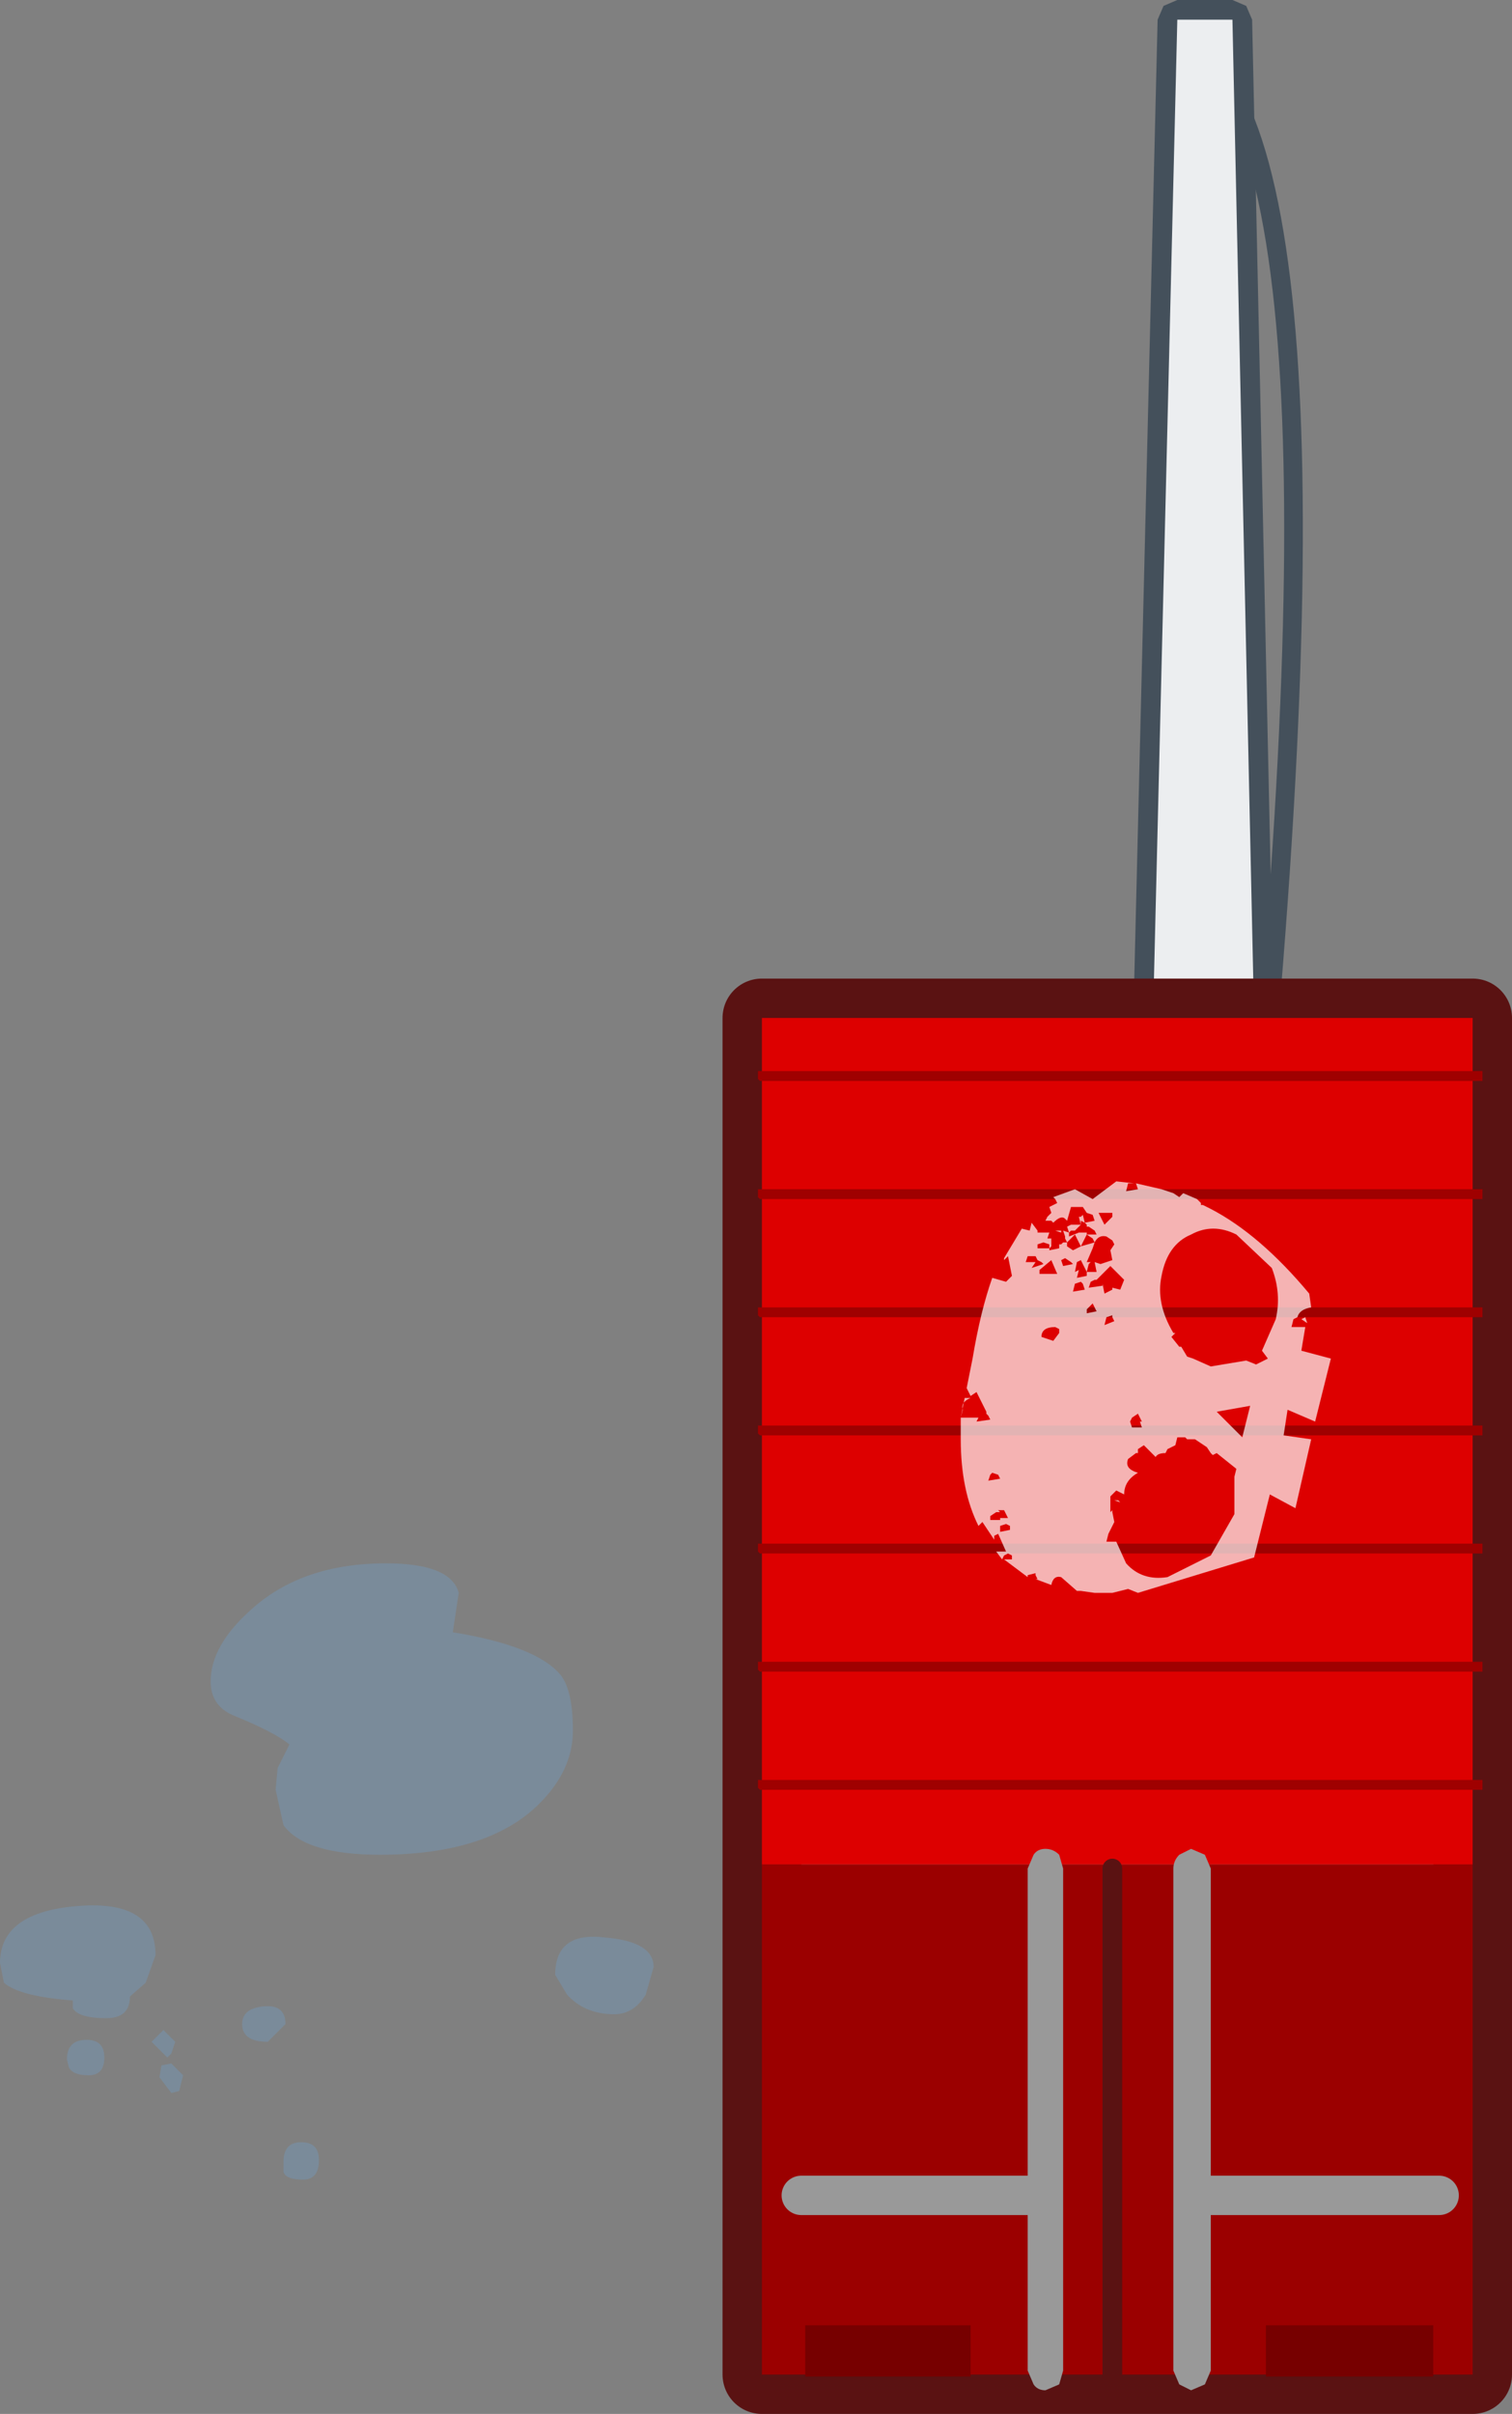 <?xml version="1.0" encoding="UTF-8" standalone="no"?>
<svg xmlns:xlink="http://www.w3.org/1999/xlink" height="61.3px" width="38.4px" xmlns="http://www.w3.org/2000/svg">
  <rect width="100%" height="100%" fill="#808080" stroke="none"/>
  <g transform="matrix(1.0, 0.0, 0.0, 1.0, -15.6, 20.9)">
    <path d="M46.2 -19.2 L46.3 -19.4 46.5 -19.45 46.65 -19.35 Q50.8 -14.25 46.5 19.4 L46.4 19.55 46.25 19.6 46.05 19.5 46.0 19.35 Q50.3 -13.95 46.25 -19.05 L46.2 -19.2" fill="#44505b" fill-rule="evenodd" stroke="none"/>
    <path d="M46.4 -19.9 L46.0 -19.9 45.05 18.15 47.25 18.25 46.4 -19.9 M46.9 -20.9 L47.25 -20.75 47.4 -20.4 48.25 18.75 48.2 19.0 48.0 19.2 47.75 19.25 44.55 19.1 44.2 18.95 44.05 18.6 45.0 -20.4 45.15 -20.75 45.5 -20.9 46.9 -20.9" fill="#44505b" fill-rule="evenodd" stroke="none"/>
    <path d="M46.9 -20.4 L47.75 18.75 44.55 18.6 45.5 -20.4 46.9 -20.4" fill="#eceef0" fill-rule="evenodd" stroke="none"/>
    <path d="M43.15 34.75 L42.9 35.45 42.5 35.8 Q42.5 36.35 41.9 36.35 L41.05 36.1 41.05 35.9 39.3 35.45 39.2 34.95 Q39.2 33.65 41.2 33.5 43.15 33.35 43.15 34.75 M20.95 21.8 Q20.95 20.9 21.95 20.0 23.25 18.8 25.4 18.8 27.05 18.8 27.25 19.55 L27.1 20.55 Q29.25 20.9 29.85 21.65 30.15 22.05 30.15 23.05 30.15 24.05 29.3 24.9 28.0 26.2 25.25 26.2 23.35 26.2 22.8 25.45 L22.6 24.55 22.65 24.0 22.95 23.4 Q22.6 23.1 21.5 22.65 20.95 22.4 20.95 21.8 M17.45 29.9 Q16.1 29.8 15.7 29.45 L15.6 28.95 Q15.6 27.65 17.6 27.5 19.55 27.35 19.55 28.75 L19.3 29.45 18.9 29.8 Q18.9 30.35 18.3 30.35 17.6 30.35 17.45 30.1 L17.45 29.9 M17.85 31.8 Q17.45 31.8 17.35 31.6 L17.3 31.4 Q17.3 30.9 17.8 30.9 18.25 30.9 18.25 31.35 18.25 31.8 17.85 31.8 M19.7 31.55 L19.95 31.5 20.25 31.8 20.15 32.2 19.95 32.25 19.65 31.85 19.7 31.55 M19.85 31.35 L19.45 30.95 19.75 30.65 20.05 30.95 19.95 31.25 19.85 31.35 M32.0 29.75 Q31.7 30.25 31.2 30.25 30.45 30.25 30.0 29.75 L29.7 29.25 Q29.7 28.15 30.95 28.3 32.2 28.4 32.2 29.05 L32.0 29.75 M22.3 30.05 Q22.85 30.0 22.85 30.5 L22.4 30.95 Q21.75 30.95 21.75 30.5 21.75 30.1 22.3 30.05 M23.7 33.95 Q23.7 34.45 23.3 34.45 22.85 34.45 22.8 34.25 L22.8 34.0 Q22.8 33.5 23.25 33.5 23.7 33.5 23.7 33.95" fill="#7a8b9a" fill-rule="evenodd" stroke="none"/>
    <path d="M53.0 39.4 L34.95 39.4 34.95 4.95 53.0 4.95 53.0 39.4 Z" fill="none" stroke="#5a1212" stroke-linecap="round" stroke-linejoin="round" stroke-width="2.0"/>
    <path d="M34.95 26.45 L34.95 4.95 53.0 4.95 53.0 26.45 34.95 26.45" fill="#dd0000" fill-rule="evenodd" stroke="none"/>
    <path d="M53.0 26.45 L53.0 39.4 34.95 39.4 34.95 26.45 53.0 26.45" fill="#9b0000" fill-rule="evenodd" stroke="none"/>
    <path d="M47.75 39.45 L47.75 38.15 52.0 38.15 52.0 39.45 47.75 39.45 M36.05 39.45 L36.05 38.15 40.25 38.15 40.25 39.45 36.05 39.45" fill="#770000" fill-rule="evenodd" stroke="none"/>
    <path d="M42.15 26.05 Q42.35 26.05 42.5 26.2 L42.6 26.55 42.6 39.3 42.5 39.65 42.15 39.8 Q41.95 39.8 41.85 39.65 L41.7 39.3 41.7 26.55 41.85 26.2 Q41.95 26.05 42.15 26.05 M46.2 26.2 L46.35 26.55 46.35 39.3 46.2 39.65 45.85 39.8 45.55 39.65 45.4 39.3 45.4 26.55 Q45.4 26.35 45.55 26.2 L45.85 26.05 46.2 26.2" fill="#999999" fill-rule="evenodd" stroke="none"/>
    <path d="M43.85 26.55 L43.85 39.6" fill="none" stroke="#5a1212" stroke-linecap="round" stroke-linejoin="round" stroke-width="0.5"/>
    <path d="M46.05 34.85 L52.15 34.85 M35.95 34.85 L42.05 34.85" fill="none" stroke="#999999" stroke-linecap="round" stroke-linejoin="round" stroke-width="1.0"/>
    <path d="M53.25 24.3 L53.25 24.55 34.9 24.55 34.85 24.5 34.85 24.4 34.85 24.3 34.9 24.3 53.25 24.3 M53.25 21.3 L53.25 21.55 34.9 21.55 34.85 21.5 34.85 21.4 34.85 21.3 34.9 21.3 53.25 21.3 M53.25 18.3 L53.25 18.55 34.9 18.55 34.85 18.5 34.85 18.4 34.85 18.3 34.9 18.3 53.25 18.3 M53.25 15.3 L53.25 15.55 34.9 15.55 34.85 15.5 34.85 15.4 34.85 15.3 34.9 15.3 53.25 15.3 M53.25 12.3 L53.25 12.55 34.9 12.55 34.85 12.5 34.85 12.4 34.85 12.3 34.9 12.3 53.25 12.3 M53.25 6.3 L53.25 6.55 34.9 6.55 34.85 6.5 34.85 6.4 34.85 6.3 34.9 6.3 53.25 6.3 M53.25 9.3 L53.25 9.55 34.9 9.55 34.85 9.5 34.85 9.4 34.85 9.3 34.9 9.3 53.25 9.3" fill="#9f0000" fill-rule="evenodd" stroke="none"/>
    <path d="M40.0 15.1 L40.15 15.1 40.45 15.1 40.4 15.2 40.75 15.15 40.7 15.05 40.65 15.0 40.65 14.95 40.4 14.45 40.25 14.55 40.15 14.35 40.3 13.6 Q40.5 12.4 40.8 11.55 L41.15 11.65 41.3 11.5 41.2 11.0 41.1 11.1 41.1 11.05 41.55 10.3 41.75 10.35 41.8 10.15 41.95 10.35 41.95 10.4 42.25 10.4 42.2 10.55 42.3 10.55 42.3 10.75 42.25 10.8 42.25 10.7 42.1 10.65 41.95 10.7 41.95 10.8 42.25 10.8 42.25 10.85 42.5 10.8 42.5 10.7 42.55 10.7 42.6 10.65 42.7 10.65 42.7 10.75 42.85 10.85 43.05 10.75 43.4 10.65 43.35 10.8 43.2 11.15 43.3 11.15 43.25 11.2 43.2 11.4 43.1 11.2 43.05 11.1 42.95 11.15 42.9 11.4 43.0 11.35 42.95 11.55 43.2 11.5 43.2 11.4 43.45 11.4 43.4 11.15 43.55 11.2 43.85 11.1 43.8 10.85 43.9 10.7 43.85 10.6 43.7 10.5 Q43.5 10.45 43.4 10.65 L43.35 10.55 43.2 10.45 43.45 10.45 43.4 10.35 43.25 10.25 43.2 10.25 43.2 10.2 43.15 10.15 43.4 10.1 43.35 9.95 43.2 9.9 43.1 9.75 42.8 9.75 42.7 10.1 42.65 10.05 Q42.55 9.95 42.35 10.15 L42.3 10.1 42.15 10.1 42.2 10.0 42.3 9.9 42.25 9.75 42.45 9.65 42.4 9.55 42.35 9.5 42.9 9.3 43.35 9.55 43.95 9.1 44.4 9.15 44.25 9.15 44.2 9.35 44.5 9.3 44.45 9.15 45.1 9.3 45.4 9.4 45.55 9.5 45.65 9.4 46.0 9.55 46.1 9.65 46.1 9.7 46.15 9.7 46.35 9.8 Q47.6 10.45 48.85 11.95 L48.9 12.3 Q48.6 12.35 48.55 12.55 L48.45 12.6 48.4 12.8 48.75 12.8 48.65 13.4 49.4 13.6 49.0 15.2 48.3 14.9 48.2 15.55 48.9 15.65 48.5 17.4 47.85 17.05 47.45 18.65 44.5 19.55 44.25 19.45 43.85 19.55 43.4 19.55 43.05 19.5 42.95 19.5 42.55 19.15 Q42.35 19.1 42.3 19.35 L41.9 19.2 41.95 19.2 41.9 19.1 41.9 19.05 41.7 19.1 41.7 19.15 41.1 18.7 41.3 18.7 41.3 18.6 41.2 18.55 41.1 18.6 41.05 18.7 40.9 18.5 41.15 18.5 40.95 18.05 40.85 18.1 40.85 18.2 40.55 17.75 40.45 17.85 Q40.0 16.95 40.0 15.65 L40.0 15.1 40.1 14.6 40.25 14.6 Q40.0 14.7 40.05 14.9 L40.0 15.1 M43.9 17.2 L44.0 17.2 44.05 17.25 43.9 17.2 M41.0 17.85 L41.0 18.0 41.25 17.95 41.25 17.85 41.15 17.8 41.0 17.85 M40.75 17.7 L41.0 17.7 41.0 17.65 41.2 17.65 41.1 17.45 40.95 17.45 41.0 17.5 40.9 17.5 40.75 17.6 40.75 17.7 M41.0 16.65 L40.95 16.55 40.8 16.5 40.75 16.55 40.7 16.7 41.0 16.65 M42.5 12.85 L42.4 12.8 Q42.05 12.8 42.05 13.05 L42.35 13.15 42.5 12.95 42.5 12.85 M44.5 15.0 L44.35 15.1 44.3 15.2 44.35 15.35 44.6 15.35 44.55 15.2 44.6 15.2 44.5 15.0 M43.85 12.5 L43.7 12.55 43.65 12.75 43.9 12.65 43.85 12.55 43.85 12.5 M46.95 16.6 L47.0 16.4 46.5 16.0 46.4 16.05 46.35 16.0 46.25 15.85 45.95 15.65 45.75 15.65 45.7 15.6 45.5 15.6 45.45 15.8 45.25 15.9 45.2 16.0 Q45.0 16.0 44.95 16.1 L44.65 15.8 44.5 15.9 44.5 16.0 44.45 16.0 44.25 16.15 Q44.15 16.4 44.5 16.5 44.15 16.7 44.15 17.05 L43.95 16.95 43.8 17.1 43.8 17.5 43.85 17.45 43.85 17.5 43.9 17.75 43.75 18.05 43.7 18.25 43.95 18.25 44.2 18.8 Q44.6 19.25 45.25 19.15 L46.35 18.6 46.95 17.55 46.95 16.6 M47.35 14.8 L46.5 14.95 47.15 15.6 47.35 14.8 M48.8 12.7 L48.65 12.6 48.75 12.55 48.8 12.7 M47.0 10.45 Q46.4 10.15 45.85 10.45 45.25 10.7 45.1 11.5 44.95 12.2 45.4 12.95 L45.45 12.95 45.35 13.05 45.55 13.3 45.6 13.3 45.75 13.55 45.9 13.6 46.35 13.8 47.25 13.65 47.5 13.75 47.8 13.6 47.65 13.4 48.0 12.6 Q48.15 11.95 47.9 11.3 L47.0 10.45 M43.35 12.2 L43.2 12.35 43.2 12.45 43.45 12.4 43.35 12.2 M44.15 11.6 L43.8 11.25 43.5 11.55 43.45 11.6 43.4 11.6 43.3 11.65 43.25 11.8 43.6 11.75 43.6 11.7 43.65 11.95 43.85 11.85 43.85 11.8 44.05 11.85 44.15 11.6 M43.15 10.15 L43.05 10.1 43.05 10.2 43.0 10.0 43.05 10.0 43.1 9.95 43.15 10.15 M43.85 10.0 L43.85 9.9 43.5 9.9 43.65 10.2 43.85 10.0 M42.9 11.7 L42.85 11.9 43.15 11.85 43.1 11.7 43.05 11.65 42.9 11.7 M42.0 11.35 L42.0 11.45 42.45 11.45 42.3 11.1 42.0 11.35 M42.55 11.1 L42.6 11.25 42.85 11.2 42.8 11.15 42.65 11.05 42.55 11.1 M41.7 11.0 L41.65 11.15 41.9 11.15 41.8 11.3 42.1 11.2 42.05 11.15 41.95 11.1 41.9 11.0 41.7 11.0 M42.55 10.35 L42.55 10.4 42.4 10.35 42.55 10.35 M42.75 10.4 L42.75 10.5 43.0 10.4 43.2 10.4 43.2 10.45 43.05 10.75 42.9 10.45 42.7 10.65 42.65 10.55 42.65 10.5 42.6 10.35 42.75 10.4 42.7 10.25 42.8 10.2 43.05 10.2 42.9 10.35 42.8 10.35 42.75 10.4" fill="#ffffff" fill-opacity="0.702" fill-rule="evenodd" stroke="none"/>
  </g>
</svg>
